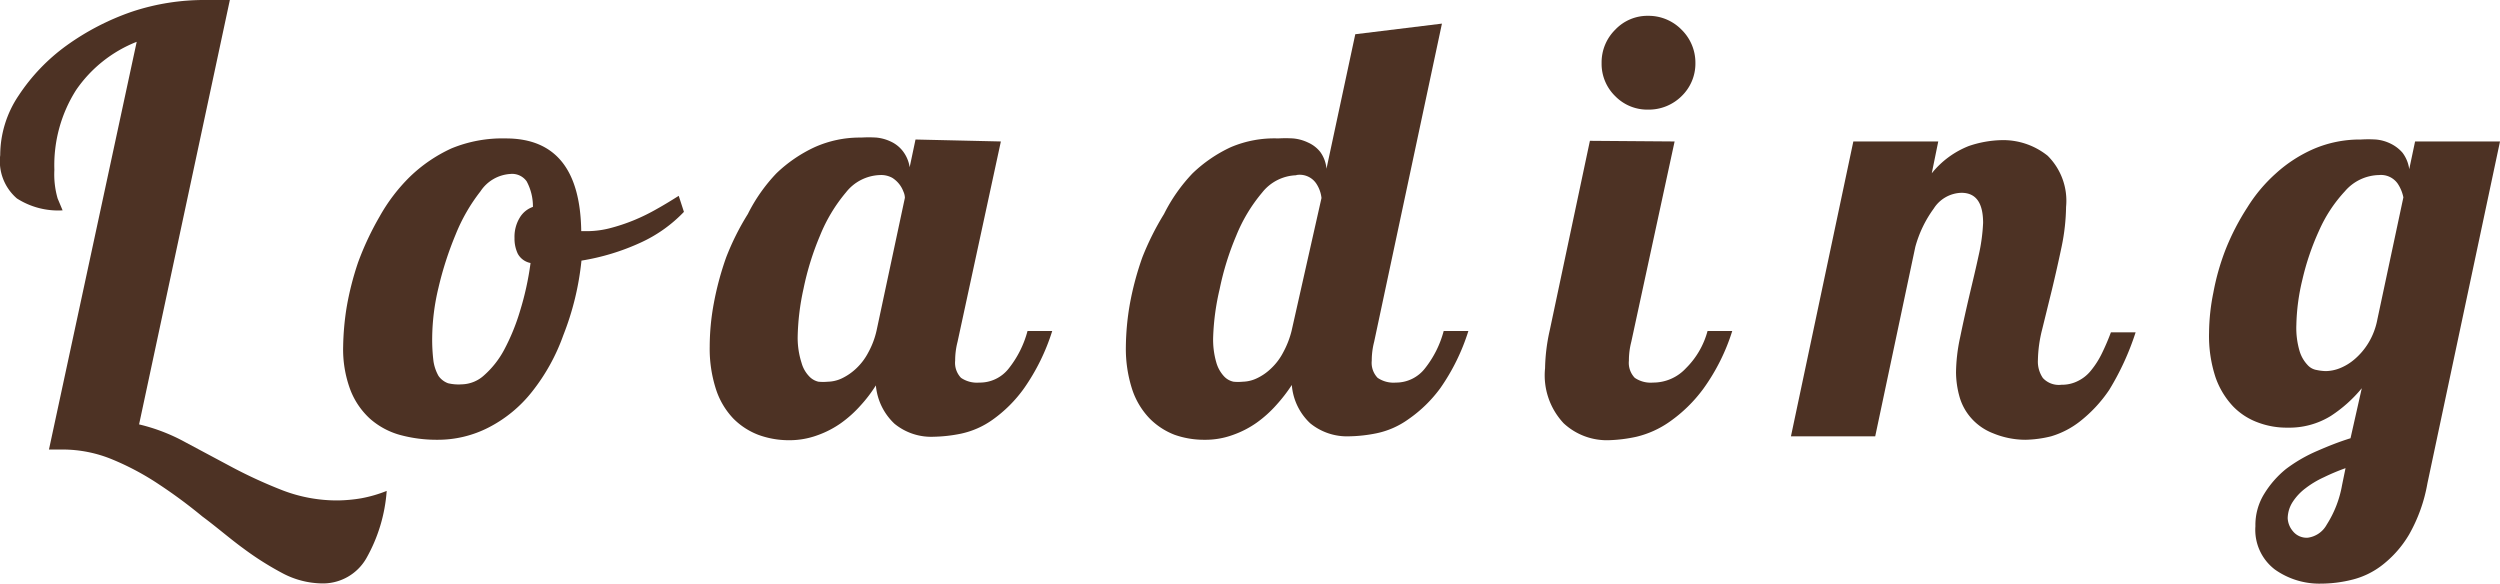 <svg xmlns="http://www.w3.org/2000/svg" viewBox="0 0 115.4 26.94"><defs><style>.cls-1{fill:#4d3224;}</style></defs><title>loading-text</title><g id="圖層_2" data-name="圖層 2"><g id="menu"><path class="cls-1" d="M6.42-80.41a8.49,8.49,0,0,1,2.13.82l2.19,1.17a22,22,0,0,0,2.32,1.06,7,7,0,0,0,2.53.46A7,7,0,0,0,16.68-77a6.13,6.13,0,0,0,1.17-.34,7.37,7.37,0,0,1-.94,3.11,2.31,2.31,0,0,1-2.08,1.16,4,4,0,0,1-1.77-.46,14,14,0,0,1-1.82-1.15c-.62-.45-1.25-1-1.9-1.48a23.16,23.16,0,0,0-2-1.48,12.37,12.37,0,0,0-2.15-1.15,6,6,0,0,0-2.28-.46H2.57l-.31,0L6.31-98.07a6.1,6.1,0,0,0-2.8,2.23,6.47,6.47,0,0,0-1,3.68,4,4,0,0,0,.15,1.32l.23.55a3.53,3.53,0,0,1-2.11-.55,2.27,2.27,0,0,1-.77-2,4.94,4.94,0,0,1,.85-2.75,8.86,8.86,0,0,1,2.2-2.3,11.66,11.66,0,0,1,3.06-1.58A10.59,10.59,0,0,1,9.5-100h.57l.54,0Z" transform="translate(0 100)"/><path class="cls-1" d="M23.35-93.61q3.42,0,3.48,4.28l.3,0a4.32,4.32,0,0,0,1-.13,8.62,8.62,0,0,0,1.12-.37,9,9,0,0,0,1.08-.53c.36-.2.68-.4,1-.6l.24.74a6.48,6.48,0,0,1-2,1.42,10.57,10.57,0,0,1-2.73.83A12.91,12.91,0,0,1,26-84.52a9.1,9.1,0,0,1-1.44,2.6,6.08,6.08,0,0,1-2,1.65,5.12,5.12,0,0,1-2.37.57,6.44,6.44,0,0,1-1.75-.23,3.51,3.51,0,0,1-1.37-.75,3.52,3.52,0,0,1-.9-1.33,5.35,5.35,0,0,1-.33-2,12.57,12.57,0,0,1,.16-1.8,13.53,13.53,0,0,1,.53-2.08A13.4,13.4,0,0,1,17.52-90a8.14,8.14,0,0,1,1.4-1.84,6.88,6.88,0,0,1,1.92-1.31A6.17,6.17,0,0,1,23.35-93.61Zm-2,11.35a1.58,1.58,0,0,0,1-.42,4.22,4.22,0,0,0,.92-1.17A9.63,9.63,0,0,0,24-85.63a13.5,13.5,0,0,0,.49-2.23.85.85,0,0,1-.59-.43,1.62,1.62,0,0,1-.15-.72,1.7,1.7,0,0,1,.24-.94,1.15,1.15,0,0,1,.61-.5,2.44,2.44,0,0,0-.29-1.18.82.82,0,0,0-.75-.34,1.78,1.78,0,0,0-1.38.8,8.17,8.17,0,0,0-1.15,2,15.6,15.6,0,0,0-.79,2.45,10.24,10.24,0,0,0-.29,2.3,8.12,8.12,0,0,0,.06,1.1,2,2,0,0,0,.23.67.93.93,0,0,0,.44.34A2.08,2.08,0,0,0,21.33-82.26Z" transform="translate(0 100)"/><path class="cls-1" d="M46.2-93.47l-2,9.25a3.46,3.46,0,0,0-.11.87,1,1,0,0,0,.27.79,1.3,1.3,0,0,0,.84.22A1.69,1.69,0,0,0,46.57-83a4.71,4.71,0,0,0,.86-1.72h1.14a9.61,9.61,0,0,1-1.29,2.63,6.18,6.18,0,0,1-1.47,1.47,3.93,3.93,0,0,1-1.46.64,6.81,6.81,0,0,1-1.25.14,2.67,2.67,0,0,1-1.81-.6,2.76,2.76,0,0,1-.86-1.77,6.4,6.4,0,0,1-.7.92,5.44,5.44,0,0,1-.91.82,4.48,4.48,0,0,1-1.11.57,3.75,3.75,0,0,1-1.33.22A4.07,4.07,0,0,1,35-79.93a3.27,3.27,0,0,1-1.15-.75A3.54,3.54,0,0,1,33.06-82a6.08,6.08,0,0,1-.3-2,11,11,0,0,1,.19-2,13.88,13.88,0,0,1,.57-2.12,11.86,11.86,0,0,1,1-2A7.7,7.7,0,0,1,35.84-92a6.49,6.49,0,0,1,1.75-1.2,5.09,5.09,0,0,1,2.16-.45,5.91,5.91,0,0,1,.7,0,2,2,0,0,1,.68.19,1.49,1.49,0,0,1,.54.43,1.61,1.61,0,0,1,.32.75l.27-1.28Zm-5.57,1.55a2.08,2.08,0,0,0-1.58.8,7.38,7.38,0,0,0-1.2,2,12.94,12.94,0,0,0-.76,2.45,11.18,11.18,0,0,0-.27,2.25A3.8,3.8,0,0,0,37-83.25a1.45,1.45,0,0,0,.35.62.84.84,0,0,0,.43.25,2.29,2.29,0,0,0,.43,0,1.6,1.6,0,0,0,.64-.15,2.58,2.58,0,0,0,.66-.45,2.75,2.75,0,0,0,.57-.75,3.82,3.82,0,0,0,.38-1l1.31-6.14a.75.75,0,0,0-.07-.29,1.28,1.28,0,0,0-.19-.34,1.29,1.29,0,0,0-.32-.29A1.07,1.07,0,0,0,40.63-91.92Z" transform="translate(0 100)"/><path class="cls-1" d="M66.56-98.91,63.43-84.22a3.46,3.46,0,0,0-.11.87,1,1,0,0,0,.27.79,1.3,1.3,0,0,0,.84.22A1.69,1.69,0,0,0,65.78-83a4.71,4.71,0,0,0,.86-1.72h1.14a9.61,9.61,0,0,1-1.29,2.63A6.18,6.18,0,0,1,65-80.64a3.86,3.86,0,0,1-1.46.64,6.81,6.81,0,0,1-1.25.14,2.69,2.69,0,0,1-1.81-.6,2.71,2.71,0,0,1-.85-1.77,7.32,7.32,0,0,1-.71.92,5.44,5.44,0,0,1-.91.82,4.48,4.48,0,0,1-1.11.57,3.71,3.71,0,0,1-1.33.22,4.07,4.07,0,0,1-1.35-.23,3.27,3.27,0,0,1-1.15-.75A3.54,3.54,0,0,1,52.27-82a6.08,6.08,0,0,1-.3-2,12,12,0,0,1,.19-2,13.88,13.88,0,0,1,.57-2.12,12.66,12.66,0,0,1,1-2A7.7,7.7,0,0,1,55.05-92a6.49,6.49,0,0,1,1.75-1.2A5.11,5.11,0,0,1,59-93.61a5.89,5.89,0,0,1,.69,0,2,2,0,0,1,.69.19,1.48,1.48,0,0,1,.56.43,1.54,1.54,0,0,1,.29.78l1.33-6.21Zm-6.72,7a2.09,2.09,0,0,0-1.58.8,7.38,7.38,0,0,0-1.2,2,12.94,12.94,0,0,0-.76,2.45A11.18,11.18,0,0,0,56-84.46a3.8,3.8,0,0,0,.15,1.21,1.56,1.56,0,0,0,.35.62.83.83,0,0,0,.44.25,2.12,2.12,0,0,0,.42,0,1.6,1.6,0,0,0,.64-.15,2.42,2.42,0,0,0,.66-.45,2.75,2.75,0,0,0,.57-.75,4.17,4.17,0,0,0,.39-1L61-90.86a1.49,1.49,0,0,0-.23-.65A.92.92,0,0,0,59.84-91.92Z" transform="translate(0 100)"/><path class="cls-1" d="M77.3-93.47l-2,9.25a3.46,3.46,0,0,0-.11.87,1,1,0,0,0,.27.79,1.3,1.3,0,0,0,.84.22A2.06,2.06,0,0,0,77.82-83a3.8,3.8,0,0,0,1-1.72h1.14a9.28,9.28,0,0,1-1.33,2.66,6.69,6.69,0,0,1-1.55,1.52,4.46,4.46,0,0,1-1.54.7,6.83,6.83,0,0,1-1.29.16,2.93,2.93,0,0,1-2.07-.78A3.23,3.23,0,0,1,71.32-83a8.57,8.57,0,0,1,.22-1.77l1.85-8.73Zm-3.37-3.62a2.12,2.12,0,0,1,.63-1.54,2.05,2.05,0,0,1,1.52-.64,2.13,2.13,0,0,1,1.54.64,2.13,2.13,0,0,1,.64,1.54,2.09,2.09,0,0,1-.64,1.53,2.15,2.15,0,0,1-1.54.62,2.07,2.07,0,0,1-1.52-.62A2.08,2.08,0,0,1,73.93-97.09Z" transform="translate(0 100)"/><path class="cls-1" d="M91.54-89.71c0-.93-.33-1.39-1-1.39a1.56,1.56,0,0,0-1.28.73,5.39,5.39,0,0,0-.85,1.77l-1.85,8.74H82.67l2.88-13.61h3.92L89.17-92a4.13,4.13,0,0,1,1.71-1.26,5,5,0,0,1,1.47-.27,3.28,3.28,0,0,1,2.17.72,2.93,2.93,0,0,1,.85,2.36,9.61,9.61,0,0,1-.2,1.81q-.21,1-.45,2l-.45,1.83a6.14,6.14,0,0,0-.2,1.43,1.34,1.34,0,0,0,.23.83,1,1,0,0,0,.86.31,1.62,1.62,0,0,0,.77-.18,1.75,1.75,0,0,0,.6-.49,4,4,0,0,0,.48-.75,10.53,10.53,0,0,0,.43-1h1.14A12.27,12.27,0,0,1,97.36-82,6.35,6.35,0,0,1,96-80.54a4,4,0,0,1-1.32.68,5.28,5.28,0,0,1-1.19.16A3.93,3.93,0,0,1,92-80a2.59,2.59,0,0,1-1-.69,2.52,2.52,0,0,1-.55-1,4.28,4.28,0,0,1-.16-1.13,8,8,0,0,1,.19-1.61c.13-.63.27-1.26.42-1.9s.3-1.25.43-1.86A8.4,8.4,0,0,0,91.54-89.71Z" transform="translate(0 100)"/><path class="cls-1" d="M115.4-93.47l-3.35,15.78a7.33,7.33,0,0,1-.85,2.37,5,5,0,0,1-1.23,1.4,3.71,3.71,0,0,1-1.4.68,5.94,5.94,0,0,1-1.42.18,3.55,3.55,0,0,1-2.14-.65,2.3,2.3,0,0,1-.9-2,2.73,2.73,0,0,1,.41-1.5,4.49,4.49,0,0,1,1-1.14,6.94,6.94,0,0,1,1.43-.83c.53-.23,1-.42,1.55-.59l.52-2.31a6.27,6.27,0,0,1-1.43,1.28,3.64,3.64,0,0,1-2,.54,3.74,3.74,0,0,1-1.34-.23,3.06,3.06,0,0,1-1.16-.74,3.76,3.76,0,0,1-.82-1.35,6.1,6.1,0,0,1-.3-2.06,9.67,9.67,0,0,1,.2-1.86,11,11,0,0,1,.57-2,11.15,11.15,0,0,1,1-1.93A7.15,7.15,0,0,1,105.06-92a6.4,6.4,0,0,1,1.75-1.13,5.42,5.42,0,0,1,2.17-.43,5.6,5.6,0,0,1,.69,0,1.91,1.91,0,0,1,.68.19,1.72,1.72,0,0,1,.55.42,1.62,1.62,0,0,1,.31.76l.27-1.28Zm-9.8,17.39a1,1,0,0,0,.24.6.81.81,0,0,0,.69.3,1.17,1.17,0,0,0,.87-.6,5,5,0,0,0,.71-1.83l.16-.78a9.79,9.79,0,0,0-1,.42,4.35,4.35,0,0,0-.85.51,2.49,2.49,0,0,0-.59.63A1.43,1.43,0,0,0,105.6-76.08Zm4.22-15.84a2.13,2.13,0,0,0-1.58.75,6.54,6.54,0,0,0-1.19,1.81,11.79,11.79,0,0,0-.77,2.26A9.65,9.65,0,0,0,106-85a3.76,3.76,0,0,0,.15,1.21,1.61,1.61,0,0,0,.36.63.72.72,0,0,0,.43.24,2.27,2.27,0,0,0,.42.05A1.85,1.85,0,0,0,108-83a2.41,2.41,0,0,0,.69-.42,3.11,3.11,0,0,0,.63-.74,3.24,3.24,0,0,0,.42-1.1l1.2-5.63a1.78,1.78,0,0,0-.26-.63A.94.94,0,0,0,109.82-91.92Z" transform="translate(0 100)"/></g></g></svg>